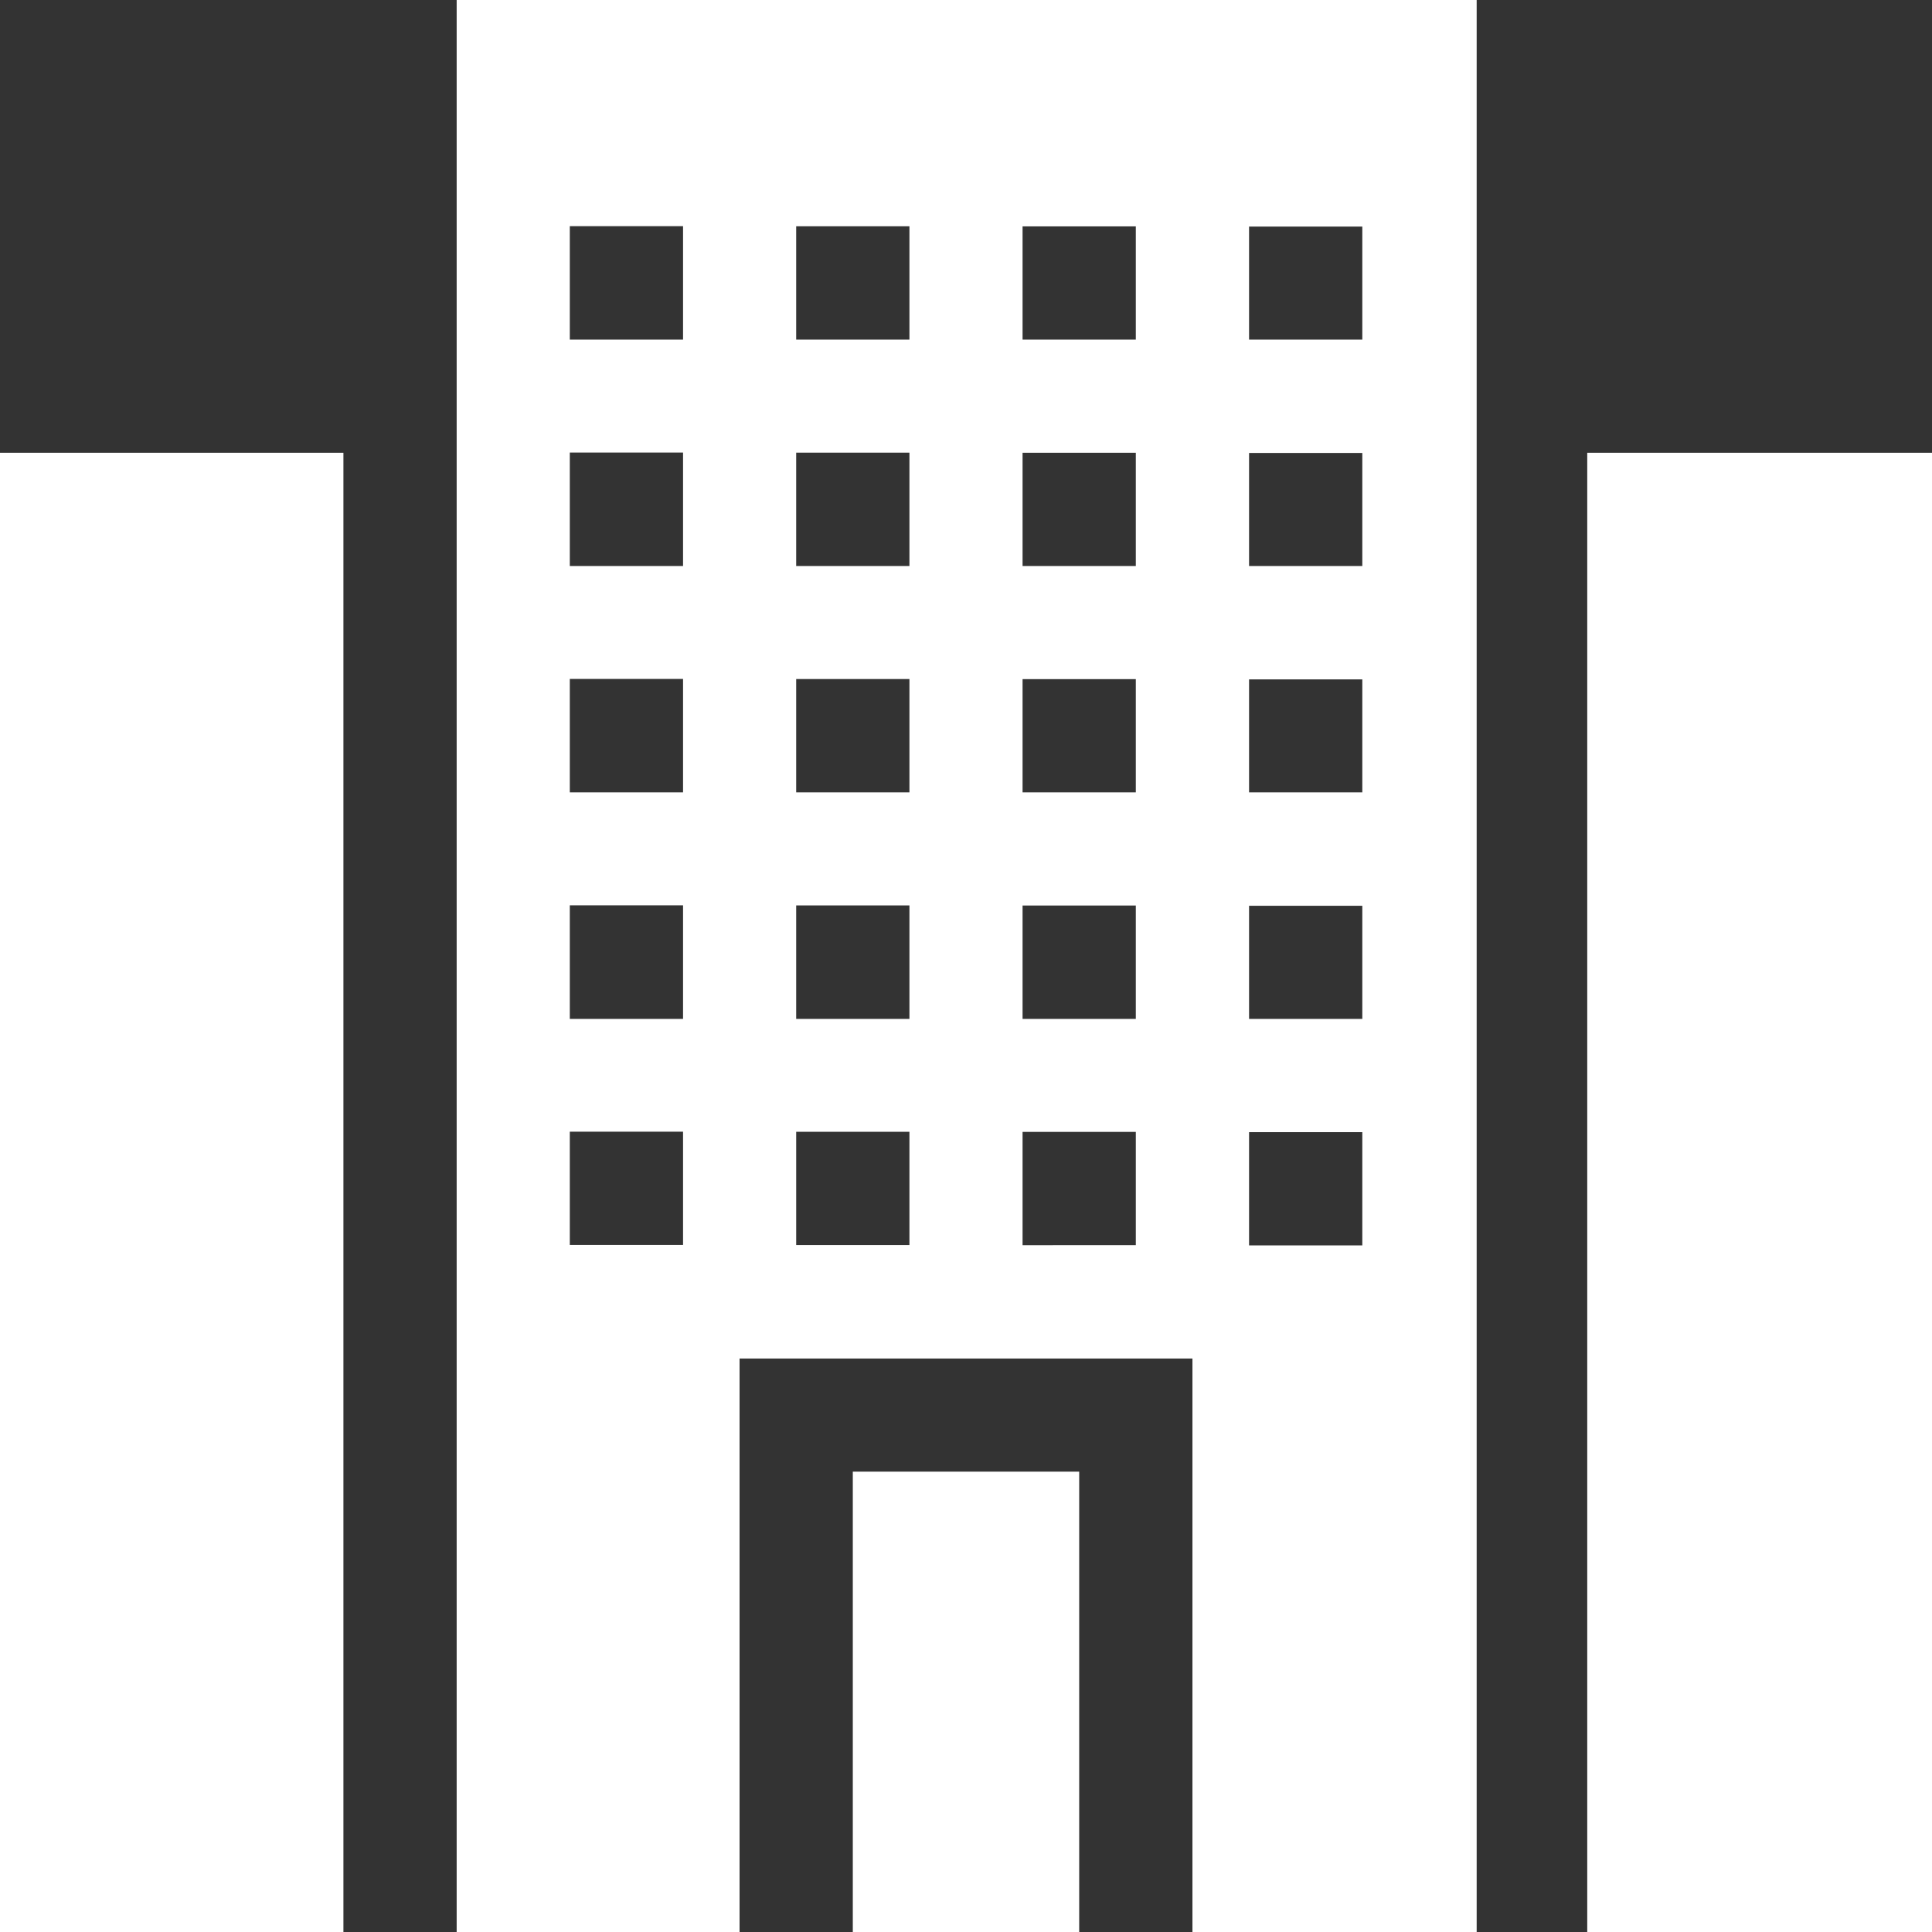 <svg id="hotel" xmlns="http://www.w3.org/2000/svg" width="17.333" height="17.333" viewBox="0 0 17.333 17.333">
  <rect x="0" y="0" width="17.333" height="17.333" fill="#333333" stroke="none"/>
  <path id="Path_4159" data-name="Path 4159" d="M226,390h2.031v4.13H226Z" transform="translate(-218.349 -376.797)" fill="#fff"/>
  <path id="Path_4160" data-name="Path 4160" d="M121.023,17.333h2.538V12.188h4.063v5.146h2.55V0h-9.151Zm7.109-15.3h1.016V3.047h-1.016Zm0,2.031h1.016V5.078h-1.016Zm0,2.031h1.016V7.109h-1.016Zm0,2.031h1.016V9.141h-1.016Zm0,2.031h1.016v1.016h-1.016ZM126.1,2.031h1.016V3.047H126.1Zm0,2.031h1.016V5.078H126.1Zm0,2.031h1.016V7.109H126.1Zm0,2.031h1.016V9.141H126.1Zm0,2.031h1.016v1.016H126.1Zm-2.031-8.125h1.016V3.047h-1.016Zm0,2.031h1.016V5.078h-1.016Zm0,2.031h1.016V7.109h-1.016Zm0,2.031h1.016V9.141h-1.016Zm0,2.031h1.016v1.016h-1.016Zm-2.031-8.125h1.016V3.047h-1.016Zm0,2.031h1.016V5.078h-1.016Zm0,2.031h1.016V7.109h-1.016Zm0,2.031h1.016V9.141h-1.016Zm0,2.031h1.016v1.016h-1.016Z" transform="translate(-116.926)" fill="#fff"/>
  <path id="Path_4161" data-name="Path 4161" d="M420.637,120h3.093v13.271h-3.093Z" transform="translate(-406.397 -115.938)" fill="#fff"/>
  <path id="Path_4162" data-name="Path 4162" d="M0,120H3.081v13.271H0Z" transform="translate(0 -115.938)" fill="#fff"/>
</svg>
